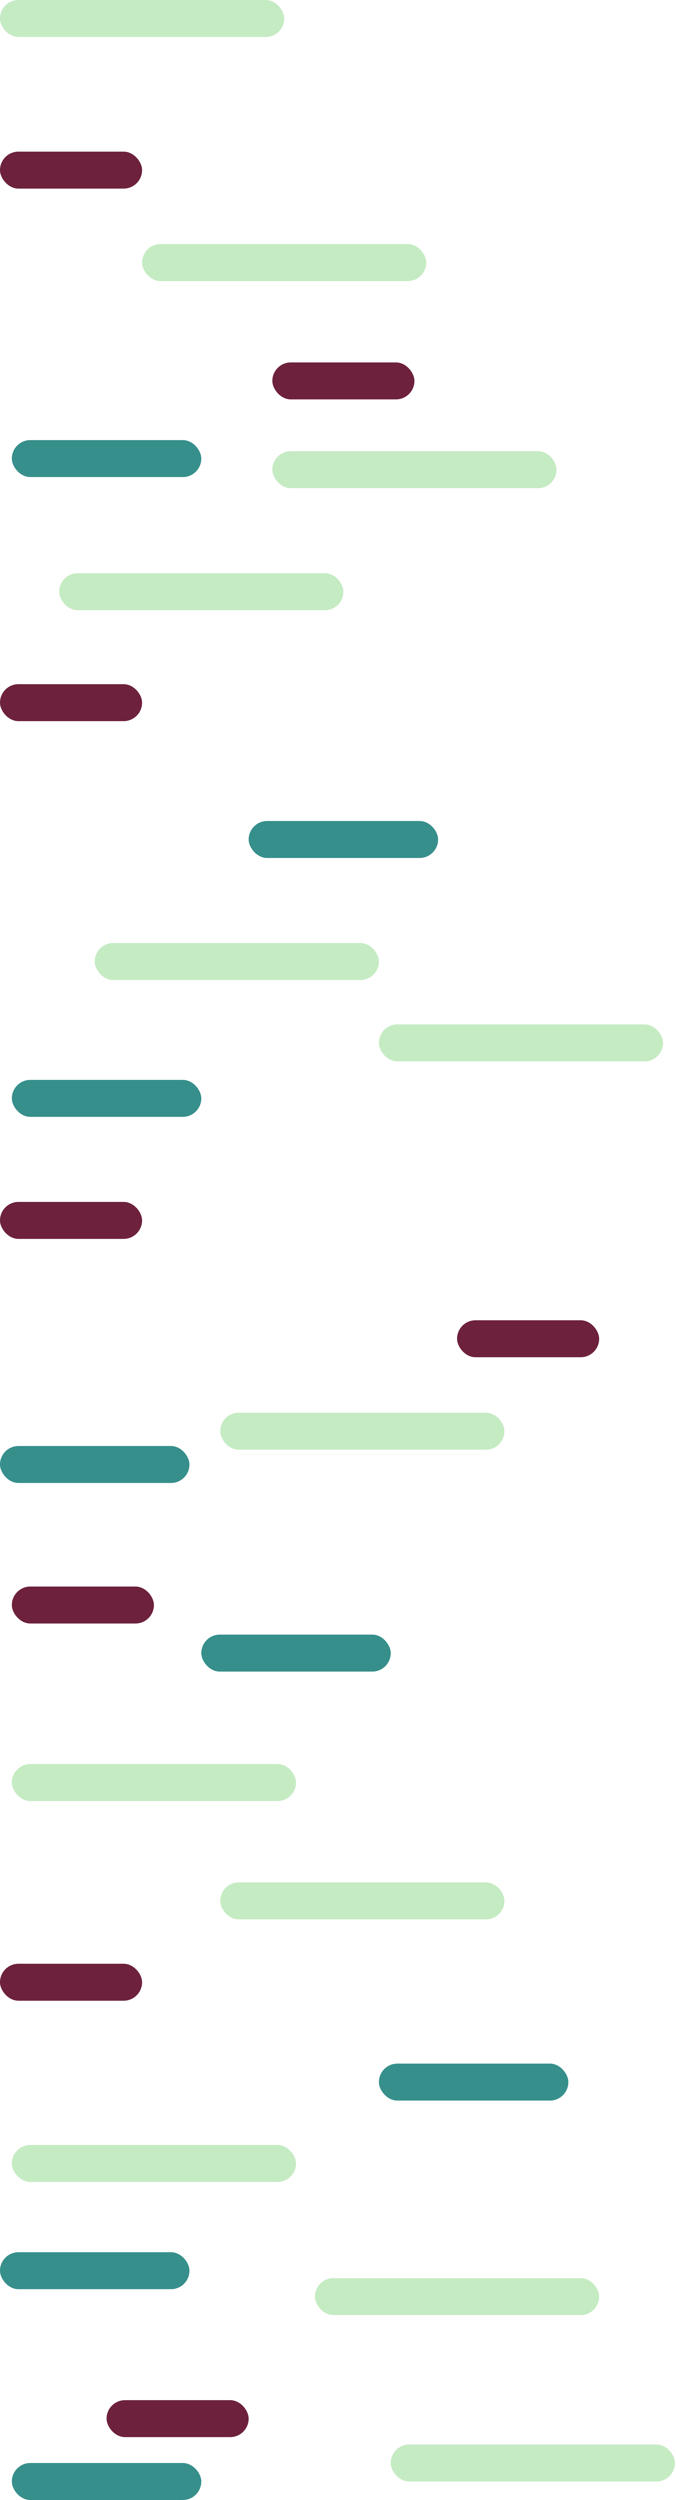 <svg width="183" height="676" viewBox="0 0 183 676" fill="none" xmlns="http://www.w3.org/2000/svg">
<rect y="609" width="51.287" height="10" rx="5" fill="#368F8B"/>
<rect y="41" width="38.465" height="10" rx="5" fill="#6D213C"/>
<rect y="185" width="38.465" height="10" rx="5" fill="#6D213C"/>
<rect x="25.643" y="255" width="76.93" height="10" rx="5" fill="#C5EBC3"/>
<rect x="73.725" y="98" width="38.465" height="10" rx="5" fill="#6D213C"/>
<rect y="531" width="38.465" height="10" rx="5" fill="#6D213C"/>
<rect x="28.849" y="649" width="38.465" height="10" rx="5" fill="#6D213C"/>
<rect x="3.205" y="429" width="38.465" height="10" rx="5" fill="#6D213C"/>
<rect y="325" width="38.465" height="10" rx="5" fill="#6D213C"/>
<rect x="123.73" y="357" width="38.465" height="10" rx="5" fill="#6D213C"/>
<rect x="54.492" y="442" width="51.287" height="10" rx="5" fill="#368F8B"/>
<rect x="67.314" y="222" width="51.287" height="10" rx="5" fill="#368F8B"/>
<rect x="3.205" y="119" width="51.287" height="10" rx="5" fill="#368F8B"/>
<rect x="16.027" y="155" width="76.93" height="10" rx="5" fill="#C5EBC3"/>
<rect x="3.205" y="477" width="76.93" height="10" rx="5" fill="#C5EBC3"/>
<rect x="102.574" y="558" width="51.287" height="10" rx="5" fill="#368F8B"/>
<rect x="3.205" y="666" width="51.287" height="10" rx="5" fill="#368F8B"/>
<rect y="391" width="51.287" height="10" rx="5" fill="#368F8B"/>
<rect x="105.779" y="661" width="76.93" height="10" rx="5" fill="#C5EBC3"/>
<rect x="102.574" y="277" width="76.93" height="10" rx="5" fill="#C5EBC3"/>
<rect x="3.205" y="292" width="51.287" height="10" rx="5" fill="#368F8B"/>
<rect x="73.725" y="122" width="76.93" height="10" rx="5" fill="#C5EBC3"/>
<rect width="76.93" height="10" rx="5" fill="#C5EBC3"/>
<rect x="38.465" y="66" width="76.93" height="10" rx="5" fill="#C5EBC3"/>
<rect x="85.264" y="616" width="76.93" height="10" rx="5" fill="#C5EBC3"/>
<rect x="3.205" y="580" width="76.93" height="10" rx="5" fill="#C5EBC3"/>
<rect x="59.621" y="509" width="76.93" height="10" rx="5" fill="#C5EBC3"/>
<rect x="59.621" y="382" width="76.93" height="10" rx="5" fill="#C5EBC3"/>
</svg>

